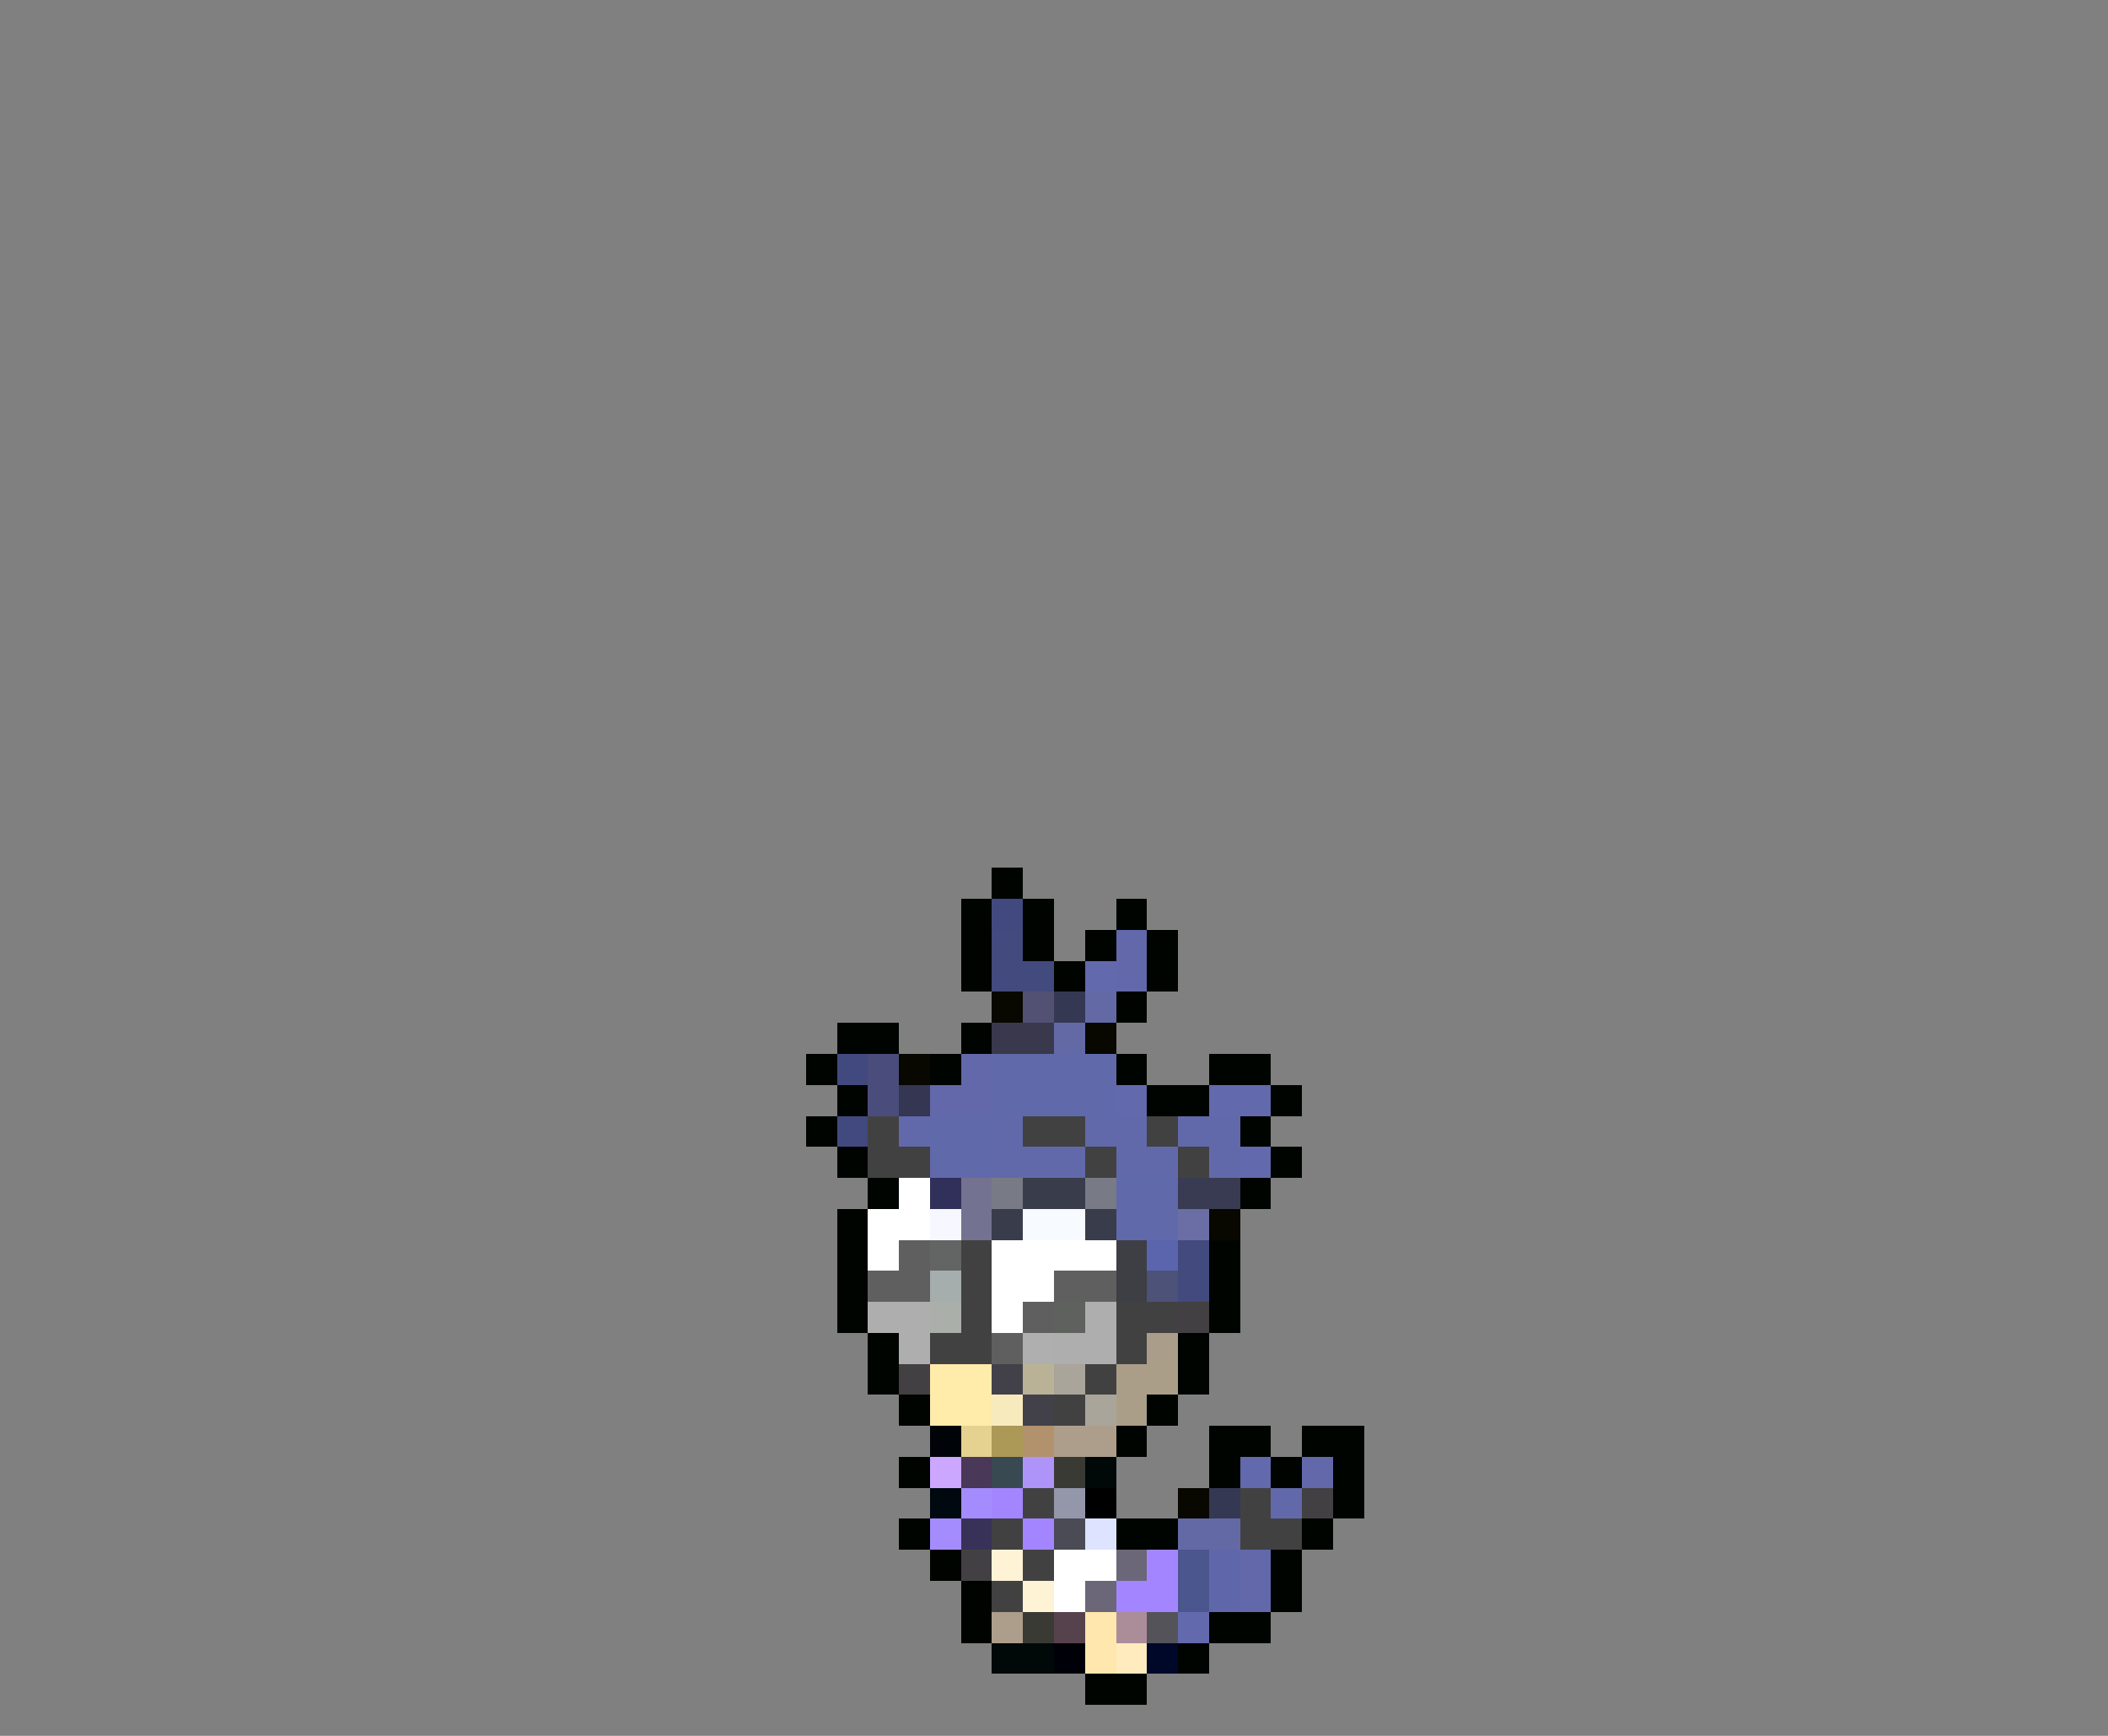 <svg xmlns="http://www.w3.org/2000/svg" viewBox="0 -0.5 68 56" shape-rendering="crispEdges">
<rect x="0" y="-0.5" width="68" height="56" fill="#808080" stroke="none"/>
<path stroke="#000400" d="M32 28h1M31 29h1M33 29h1M36 29h1M31 30h1M33 30h1M35 30h1M37 30h1M31 31h1M34 31h1M37 31h1M36 32h1M27 33h2M31 33h1M26 34h1M30 34h1M36 34h1M39 34h2M27 35h1M37 35h2M41 35h1M26 36h1M40 36h1M27 37h1M41 37h1M28 38h1M40 38h1M27 39h1M27 40h1M39 40h1M27 41h1M39 41h1M27 42h1M39 42h1M28 43h1M38 43h1M28 44h1M38 44h1M29 45h1M37 45h1M36 46h1M39 46h2M42 46h2M29 47h1M39 47h1M41 47h1M43 47h1M43 48h1M29 49h1M36 49h2M42 49h1M30 50h1M41 50h1M31 51h1M41 51h1M31 52h1M39 52h2M38 53h1M35 54h2" />
<path stroke="#42497f" d="M32 29h1M27 34h1M27 36h1" />
<path stroke="#424a7e" d="M32 30h1M32 31h2M38 40h1M38 41h1" />
<path stroke="#6268aa" d="M36 30h1M36 31h1M31 34h1M30 35h2M42 47h1M40 50h1M40 51h1" />
<path stroke="#6369ad" d="M35 31h1M36 35h1M39 35h2M40 37h1M40 47h1M38 52h1" />
<path stroke="#080800" d="M32 32h1M35 33h1M29 34h1M39 39h1M38 48h1" />
<path stroke="#525173" d="M33 32h1" />
<path stroke="#353852" d="M34 32h1M39 48h1" />
<path stroke="#6369a5" d="M35 32h1M34 33h1M38 49h2" />
<path stroke="#39384c" d="M32 33h2" />
<path stroke="#4a4d7b" d="M28 34h1M28 35h1" />
<path stroke="#6069aa" d="M32 34h4M32 35h4M30 36h2M30 37h2M36 38h2M36 39h2" />
<path stroke="#343652" d="M29 35h1" />
<path stroke="#424142" d="M28 36h1M33 36h2M37 36h1M28 37h2M35 37h1M38 37h1M31 40h1M31 41h1M31 42h1M36 42h2M30 43h2M36 43h1M35 44h1M34 45h1M33 48h1M40 48h1M32 49h1M40 49h2M33 50h1M32 51h1" />
<path stroke="#6269aa" d="M29 36h1M32 36h1M35 36h2M38 36h2M32 37h3M36 37h2M39 37h1M41 48h1" />
<path stroke="#ffffff" d="M29 38h1M28 39h2M28 40h1M32 40h4M32 41h2M32 42h1M34 50h2M34 51h1" />
<path stroke="#31305a" d="M30 38h1" />
<path stroke="#737291" d="M31 38h1M31 39h1" />
<path stroke="#787b86" d="M32 38h1M35 38h1" />
<path stroke="#393c4a" d="M33 38h2M32 39h1M35 39h1" />
<path stroke="#393b52" d="M38 38h2" />
<path stroke="#f7f7ff" d="M30 39h1" />
<path stroke="#f7fbff" d="M33 39h2" />
<path stroke="#6a6ea4" d="M38 39h1" />
<path stroke="#5f5f5f" d="M29 40h1M28 41h2M34 41h2M33 42h1M32 43h1" />
<path stroke="#636565" d="M30 40h1" />
<path stroke="#3e3f44" d="M36 40h1M36 41h1" />
<path stroke="#5a65ad" d="M37 40h1" />
<path stroke="#a5aead" d="M30 41h1" />
<path stroke="#4c5278" d="M37 41h1" />
<path stroke="#adaead" d="M28 42h2M35 42h1M29 43h1M34 43h2" />
<path stroke="#aaafaa" d="M30 42h1" />
<path stroke="#5e615e" d="M34 42h1" />
<path stroke="#424042" d="M38 42h1M29 44h1M42 48h1M31 50h1" />
<path stroke="#afafaf" d="M33 43h1" />
<path stroke="#aa9d89" d="M37 43h1" />
<path stroke="#ffebaa" d="M30 44h2M30 45h2" />
<path stroke="#42414a" d="M32 44h1M33 45h1" />
<path stroke="#bab296" d="M33 44h1" />
<path stroke="#aaa59a" d="M34 44h1M35 45h1" />
<path stroke="#aa9e89" d="M36 44h2M36 45h1" />
<path stroke="#f7ebbd" d="M32 45h1" />
<path stroke="#000408" d="M30 46h1" />
<path stroke="#e5d190" d="M31 46h1" />
<path stroke="#ac9857" d="M32 46h1" />
<path stroke="#b2916d" d="M33 46h1" />
<path stroke="#ad9e8c" d="M34 46h2M32 52h1" />
<path stroke="#cca7ff" d="M30 47h1" />
<path stroke="#493857" d="M31 47h1" />
<path stroke="#394952" d="M32 47h1" />
<path stroke="#ae94f8" d="M33 47h1" />
<path stroke="#393a34" d="M34 47h1M33 52h1" />
<path stroke="#000808" d="M35 47h1M32 53h2" />
<path stroke="#000810" d="M30 48h1" />
<path stroke="#a48cff" d="M31 48h1M30 49h1" />
<path stroke="#a386ff" d="M32 48h1M33 49h1M37 50h1M36 51h2" />
<path stroke="#9497aa" d="M34 48h1" />
<path stroke="#000000" d="M35 48h1" />
<path stroke="#393258" d="M31 49h1" />
<path stroke="#4a4b55" d="M34 49h1" />
<path stroke="#dee3ff" d="M35 49h1" />
<path stroke="#fff3d6" d="M32 50h1M33 51h1" />
<path stroke="#6b6778" d="M36 50h1M35 51h1" />
<path stroke="#4c568e" d="M38 50h1M38 51h1" />
<path stroke="#5f67aa" d="M39 50h1M39 51h1" />
<path stroke="#56424d" d="M34 52h1" />
<path stroke="#ffe7ad" d="M35 52h1M35 53h1" />
<path stroke="#ab8d9a" d="M36 52h1" />
<path stroke="#55535a" d="M37 52h1" />
<path stroke="#000008" d="M34 53h1" />
<path stroke="#ffebbd" d="M36 53h1" />
<path stroke="#000829" d="M37 53h1" />
</svg>